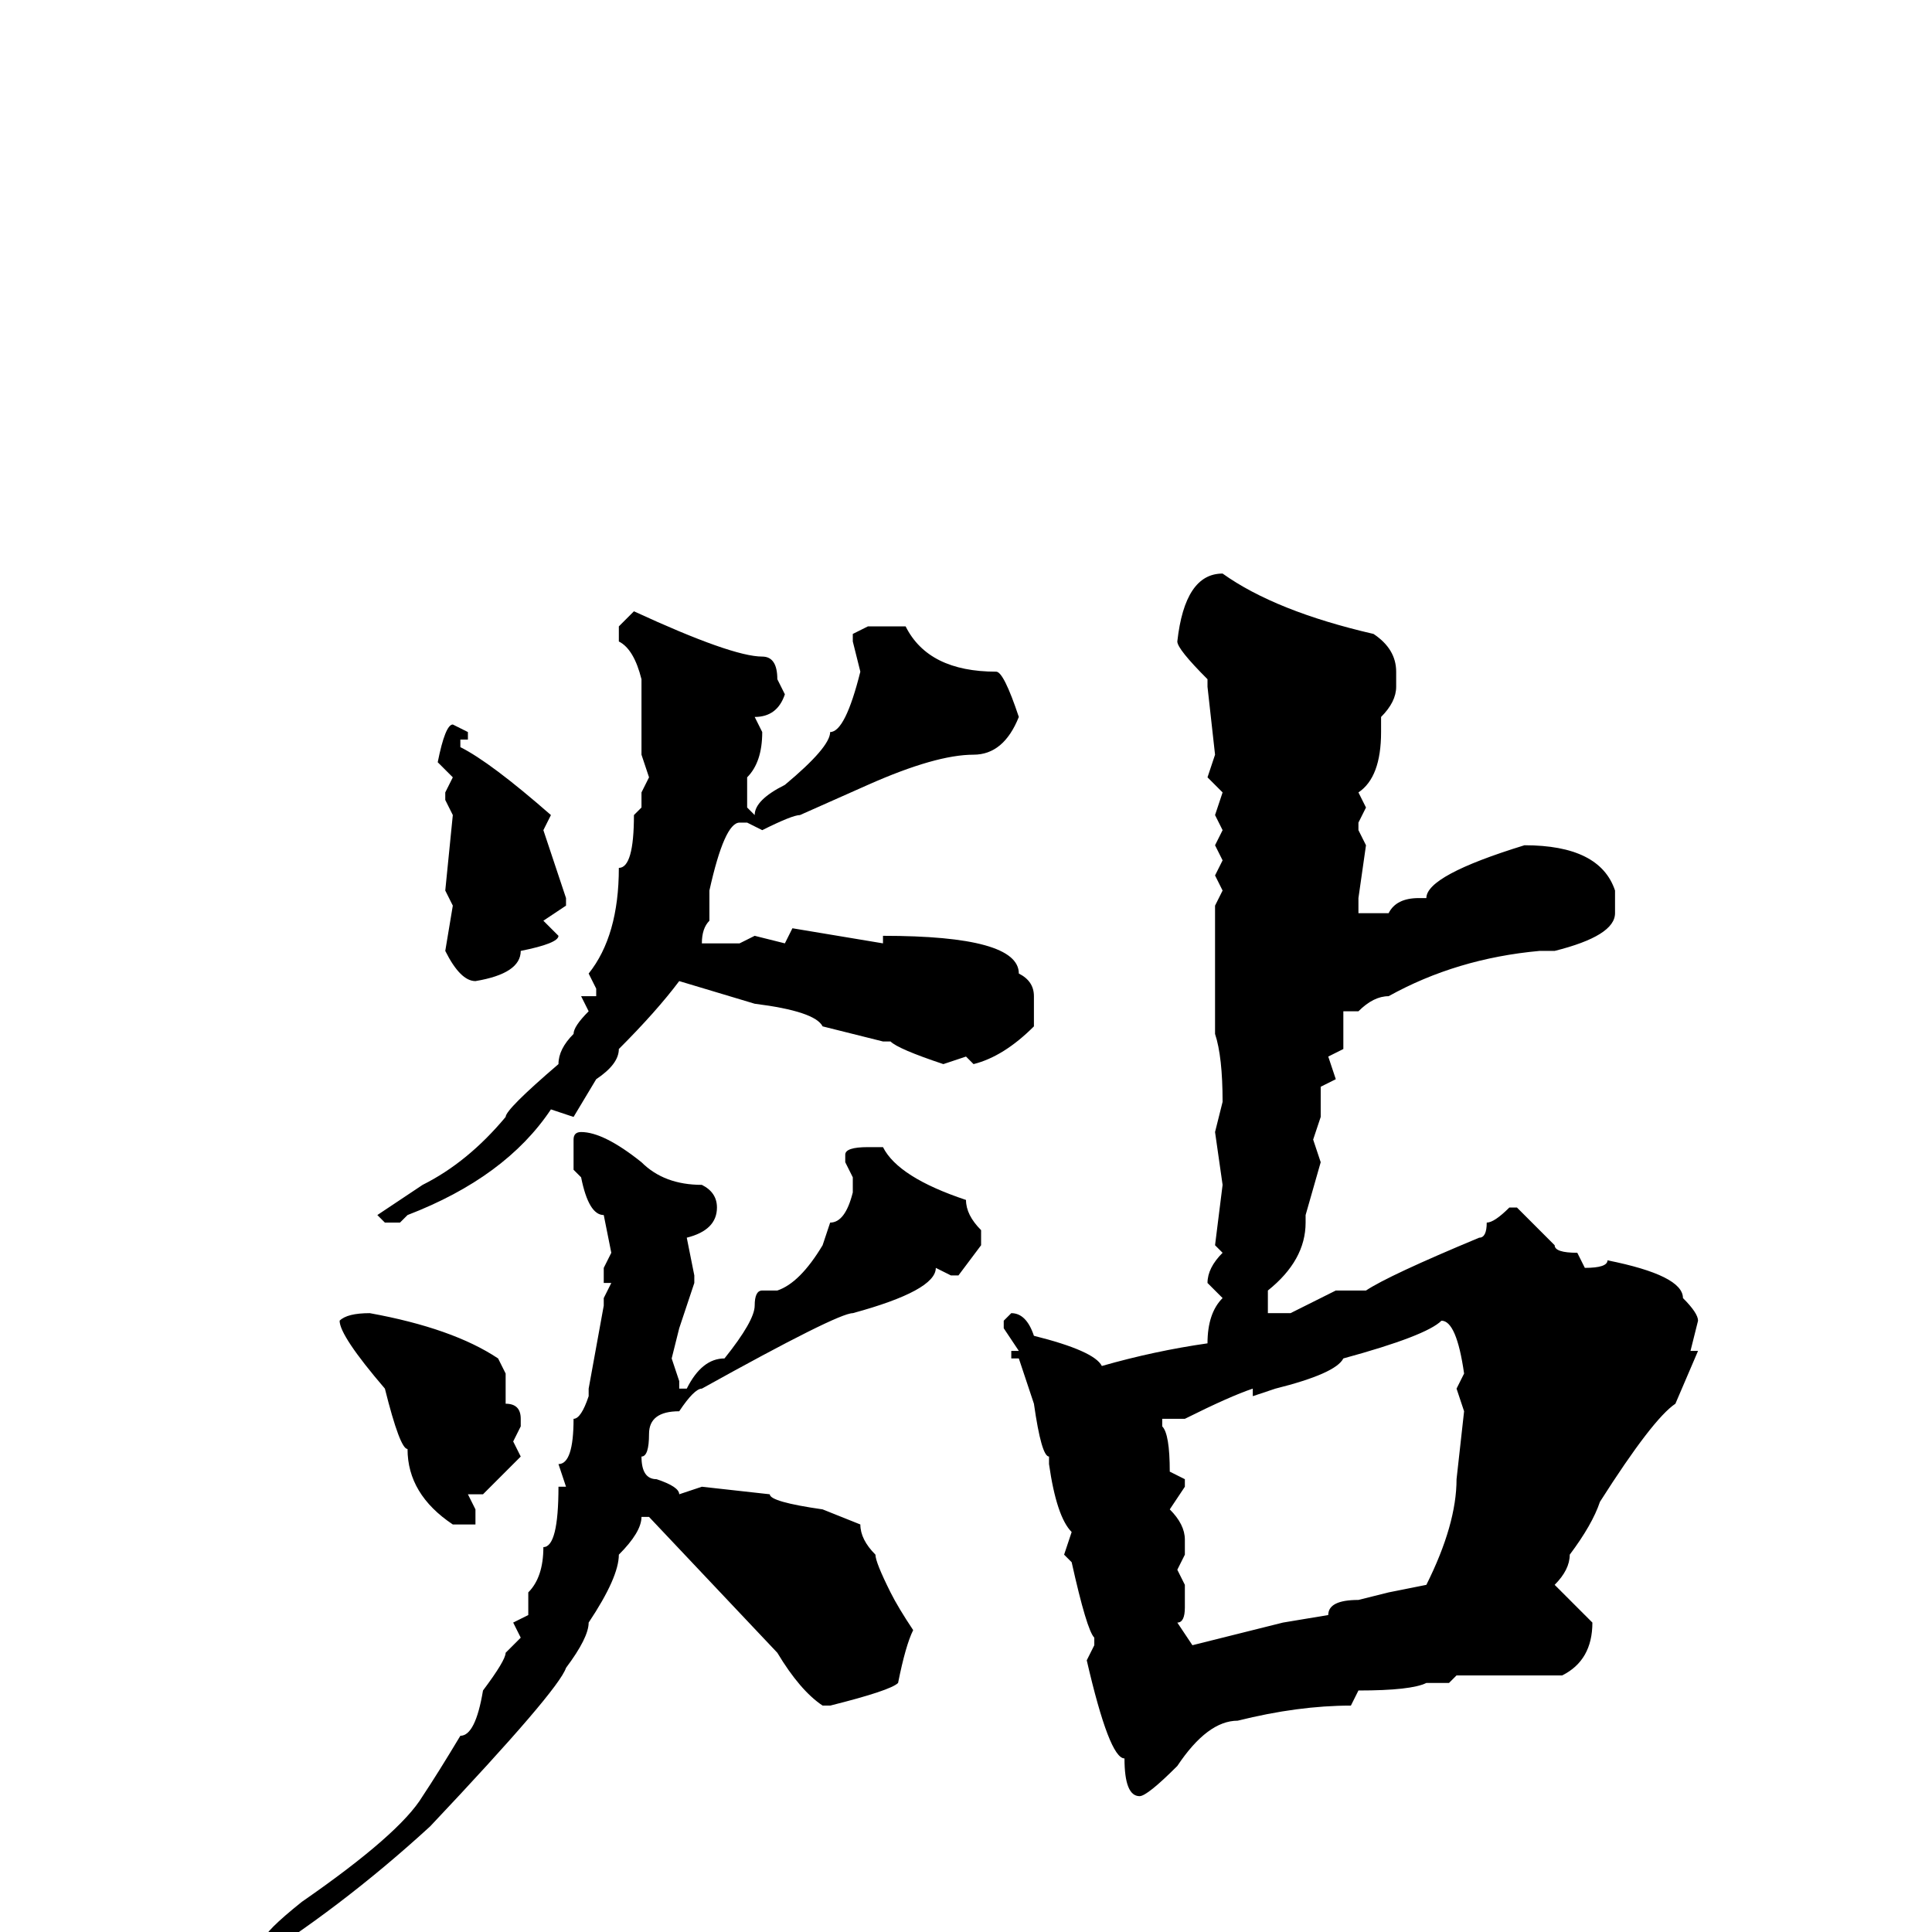 <svg xmlns="http://www.w3.org/2000/svg" viewBox="0 -256 256 256">
	<path fill="#000000" d="M162 -180Q169 -175 182 -172Q185 -170 185 -167V-165Q185 -163 183 -161V-159Q183 -153 180 -151L181 -149L180 -147V-146L181 -144L180 -137V-135H182H184Q185 -137 188 -137H189Q189 -140 202 -144Q212 -144 214 -138V-135Q214 -132 206 -130H204Q193 -129 184 -124Q182 -124 180 -122H178V-117L176 -116L177 -113L175 -112V-108L174 -105L175 -102L173 -95V-94Q173 -89 168 -85V-82H171L177 -85H181Q184 -87 196 -92Q197 -92 197 -94Q198 -94 200 -96H201L206 -91Q206 -90 209 -90L210 -88Q213 -88 213 -89Q223 -87 223 -84Q225 -82 225 -81L224 -77H225L222 -70Q219 -68 212 -57Q211 -54 208 -50Q208 -48 206 -46L211 -41Q211 -36 207 -34H206H201H193L192 -33H189Q187 -32 180 -32L179 -30Q172 -30 164 -28Q160 -28 156 -22Q152 -18 151 -18Q149 -18 149 -23Q147 -23 144 -36L145 -38V-39Q144 -40 142 -49L141 -50L142 -53Q140 -55 139 -62V-63Q138 -63 137 -70L135 -76H134V-77H135L133 -80V-81L134 -82Q136 -82 137 -79Q145 -77 146 -75Q153 -77 160 -78Q160 -82 162 -84L160 -86Q160 -88 162 -90L161 -91L162 -99L161 -106L162 -110Q162 -116 161 -119V-121V-124V-129V-136L162 -138L161 -140L162 -142L161 -144L162 -146L161 -148L162 -151L160 -153L161 -156L160 -165V-166Q156 -170 156 -171Q157 -180 162 -180ZM84 -175Q97 -169 101 -169Q103 -169 103 -166L104 -164Q103 -161 100 -161L101 -159Q101 -155 99 -153V-149L100 -148Q100 -150 104 -152Q110 -157 110 -159Q112 -159 114 -167L113 -171V-172L115 -173H120Q123 -167 132 -167Q133 -167 135 -161Q133 -156 129 -156Q124 -156 115 -152L106 -148Q105 -148 101 -146L99 -147H98Q96 -147 94 -138V-137V-134Q93 -133 93 -131H97H98L100 -132L104 -131L105 -133L117 -131V-132Q135 -132 135 -127Q137 -126 137 -124V-120Q133 -116 129 -115L128 -116L125 -115Q119 -117 118 -118H117L109 -120Q108 -122 100 -123L90 -126Q87 -122 82 -117Q82 -115 79 -113L76 -108L73 -109Q67 -100 54 -95L53 -94H51L50 -95L56 -99Q62 -102 67 -108Q67 -109 74 -115Q74 -117 76 -119Q76 -120 78 -122L77 -124H79V-125L78 -127Q82 -132 82 -141Q84 -141 84 -148L85 -149V-150V-151L86 -153L85 -156V-160V-164V-166Q84 -170 82 -171V-173ZM60 -160L62 -159V-158H61V-157Q65 -155 73 -148L72 -146L75 -137V-136L72 -134L74 -132Q74 -131 69 -130Q69 -127 63 -126Q61 -126 59 -130L60 -136L59 -138L60 -148L59 -150V-151L60 -153L58 -155Q59 -160 60 -160ZM77 -106Q80 -106 85 -102Q88 -99 93 -99Q95 -98 95 -96Q95 -93 91 -92L92 -87V-86L90 -80L89 -76L90 -73V-72H91Q93 -76 96 -76Q100 -81 100 -83Q100 -85 101 -85H103Q106 -86 109 -91L110 -94Q112 -94 113 -98V-100L112 -102V-103Q112 -104 115 -104H117Q119 -100 128 -97Q128 -95 130 -93V-91L127 -87H126L124 -88Q124 -85 113 -82Q111 -82 93 -72Q92 -72 90 -69Q86 -69 86 -66Q86 -63 85 -63Q85 -60 87 -60Q90 -59 90 -58L93 -59L102 -58Q102 -57 109 -56L114 -54Q114 -52 116 -50Q116 -49 118 -45Q119 -43 121 -40Q120 -38 119 -33Q118 -32 110 -30H109Q106 -32 103 -37L86 -55H85Q85 -53 82 -50Q82 -47 78 -41Q78 -39 75 -35Q74 -32 57 -14Q45 -3 32 5Q31 5 31 4Q32 1 35 1Q35 0 40 -4Q53 -13 56 -18Q58 -21 61 -26Q63 -26 64 -32Q67 -36 67 -37L69 -39L68 -41L70 -42V-45Q72 -47 72 -51Q74 -51 74 -59H75L74 -62Q76 -62 76 -68Q77 -68 78 -71V-72L80 -83V-84L81 -86H80V-88L81 -90L80 -95Q78 -95 77 -100L76 -101V-105Q76 -106 77 -106ZM49 -82Q60 -80 66 -76L67 -74V-70Q69 -70 69 -68V-67L68 -65L69 -63L64 -58H62L63 -56V-55V-54H60Q54 -58 54 -64Q53 -64 51 -72Q45 -79 45 -81Q46 -82 49 -82ZM166 -71V-72Q163 -71 157 -68H154V-67Q155 -66 155 -61L157 -60V-59L155 -56Q157 -54 157 -52V-50L156 -48L157 -46V-43Q157 -41 156 -41L158 -38L170 -41L176 -42Q176 -44 180 -44L184 -45L189 -46Q193 -54 193 -60L194 -69L193 -72L194 -74Q193 -81 191 -81Q189 -79 178 -76Q177 -74 169 -72Z"/>
</svg>